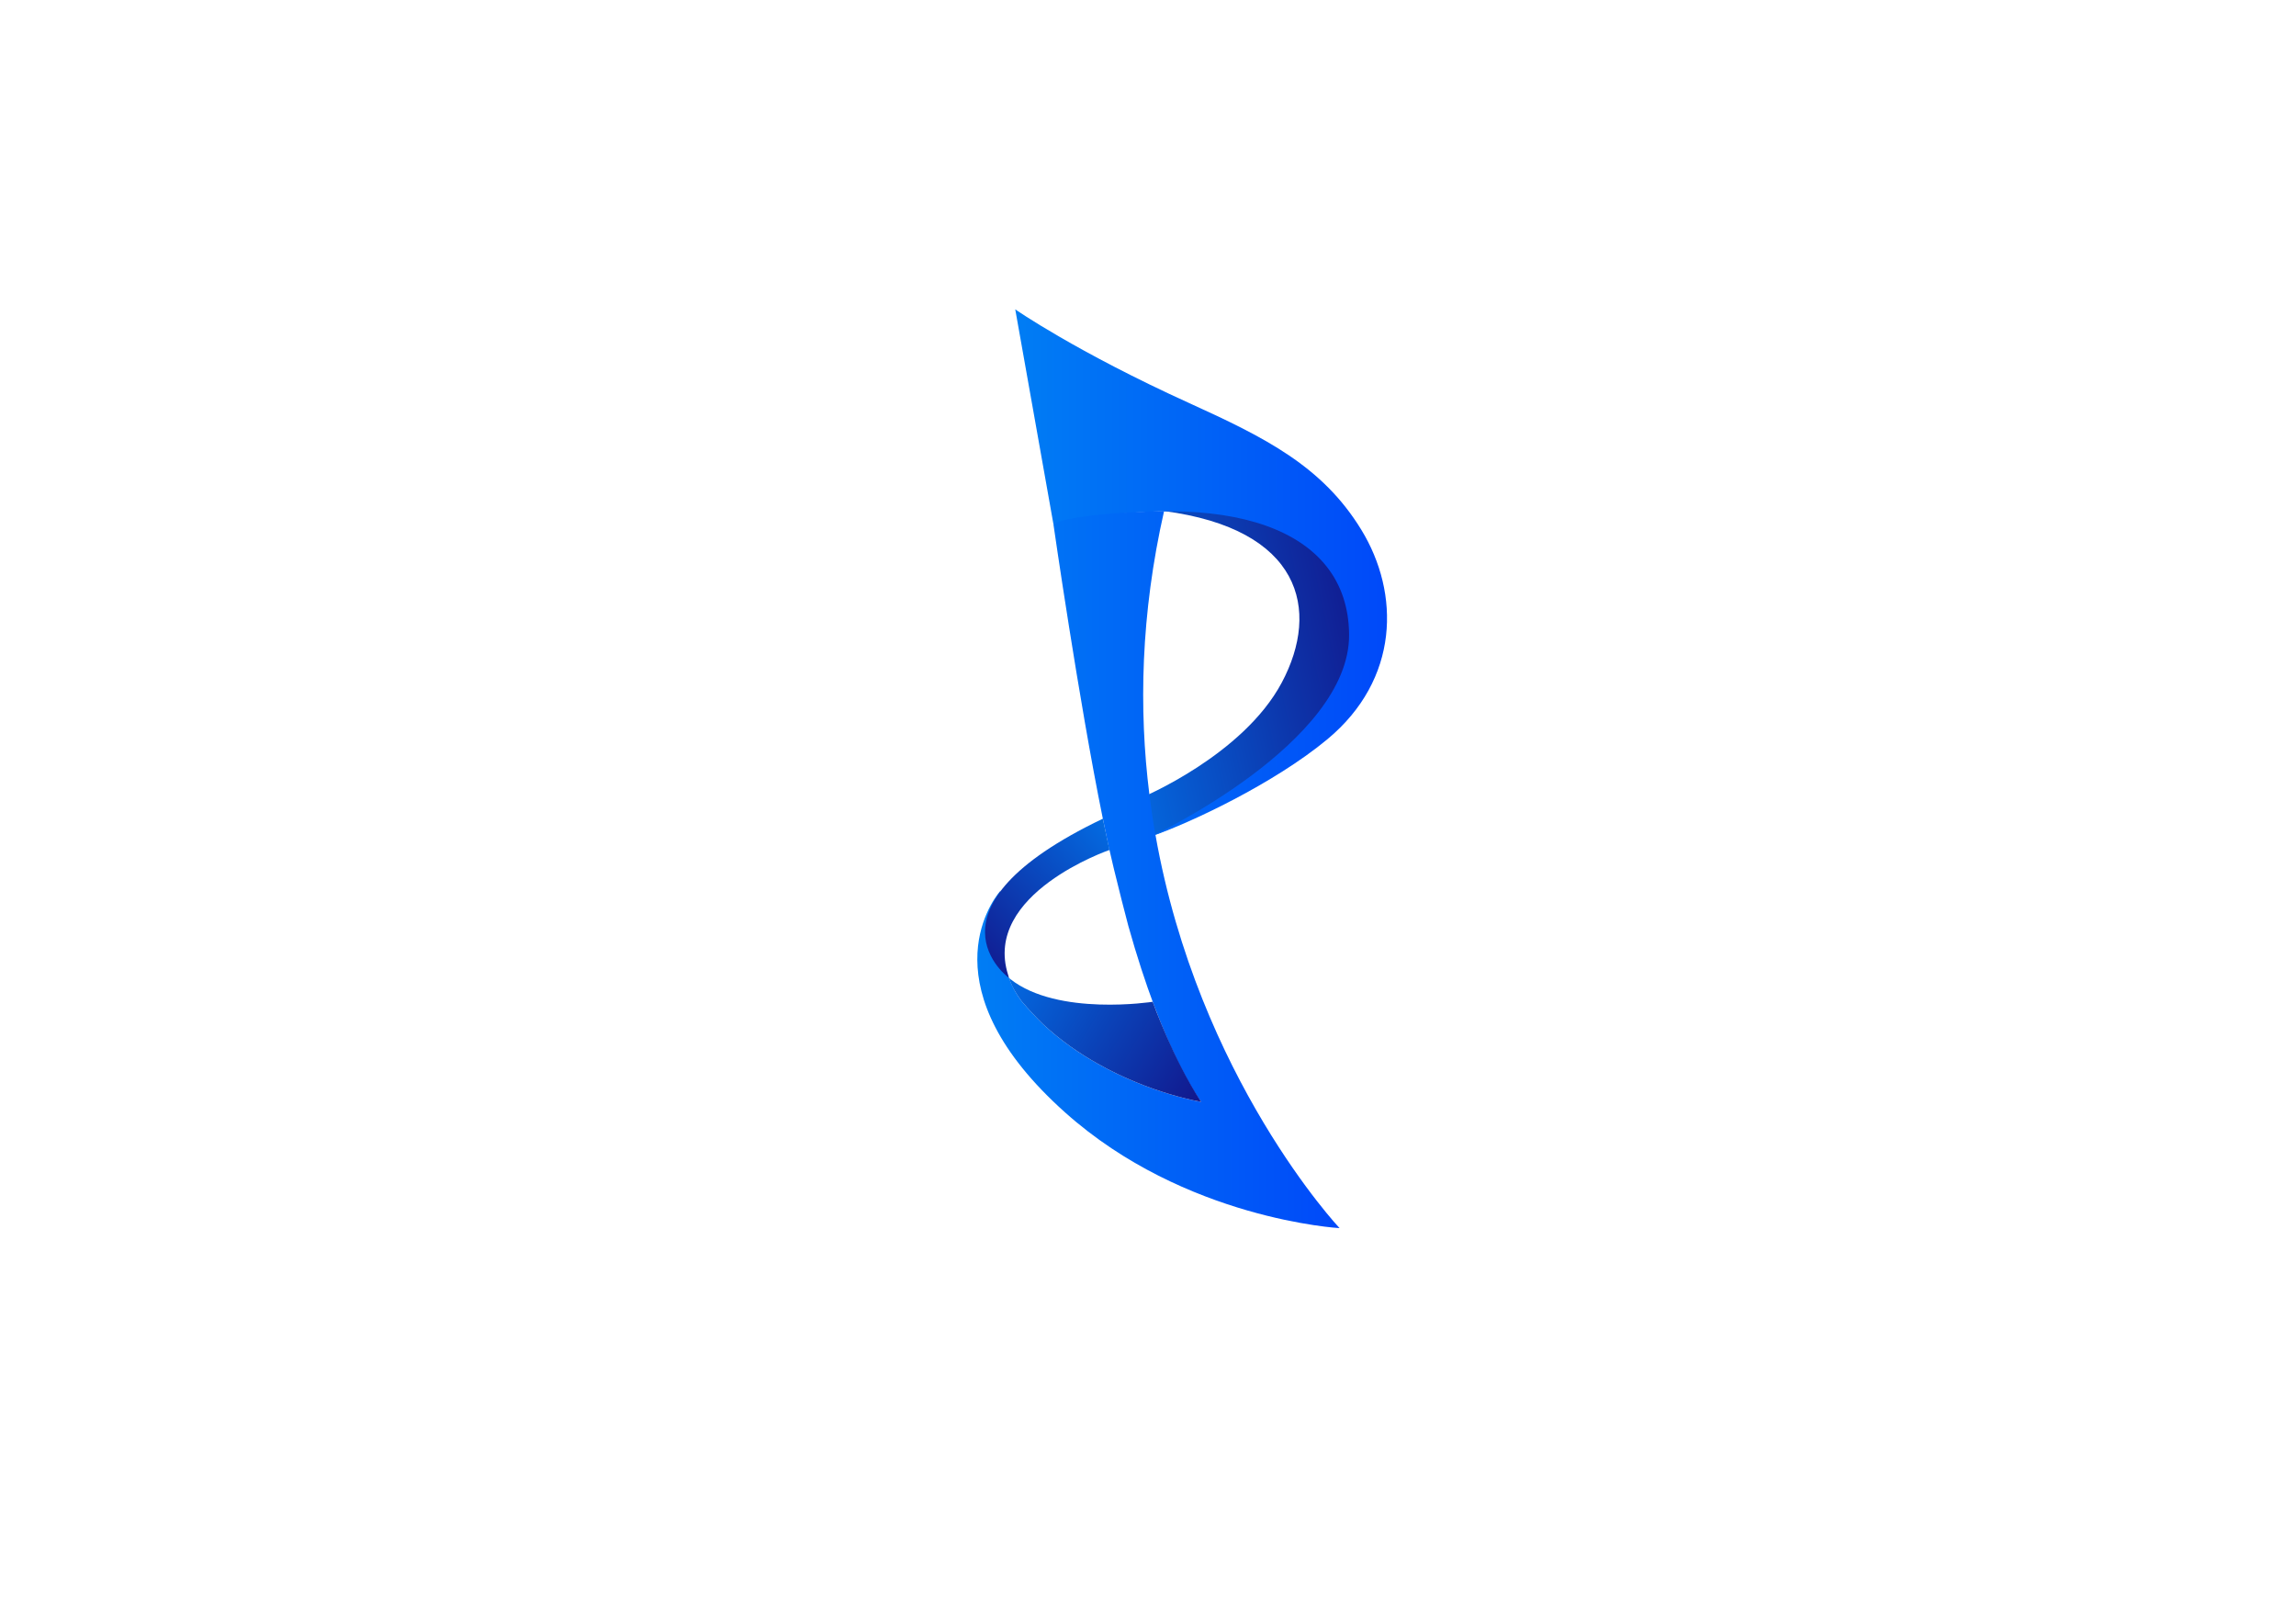 <?xml version="1.0" encoding="utf-8"?>
<!-- Generator: Adobe Illustrator 27.6.1, SVG Export Plug-In . SVG Version: 6.00 Build 0)  -->
<svg version="1.1" id="Layer_1" xmlns="http://www.w3.org/2000/svg" xmlns:xlink="http://www.w3.org/1999/xlink" x="0px" y="0px"
	 viewBox="0 0 841.89 595.28" style="enable-background:new 0 0 841.89 595.28;" xml:space="preserve">
<style type="text/css">
	.st0{fill:none;stroke:#606161;stroke-miterlimit:10;}
	.st1{fill:url(#SVGID_1_);}
	.st2{fill:url(#SVGID_00000065036561026384871510000010029295699547830180_);}
	.st3{fill:url(#SVGID_00000039127832841770884280000018244328457426529204_);}
	.st4{fill:url(#SVGID_00000091732019769027474980000012545378189529078691_);}
	.st5{fill:url(#SVGID_00000083057727556652630920000000927804413883568267_);}
	.st6{fill:none;stroke:#231F20;stroke-miterlimit:10;}
	.st7{fill:#000844;}
	.st8{fill:url(#SVGID_00000124120277789796015610000003409212416339231123_);}
	.st9{fill:url(#SVGID_00000167370276075879555790000004175436357404884354_);}
	.st10{fill:url(#SVGID_00000091010651143155883380000007967706902675503014_);}
	.st11{fill:url(#SVGID_00000081608166408729438350000014208835869123644835_);}
	.st12{fill:url(#SVGID_00000055669337643837589620000012762883046271591816_);}
	.st13{fill:url(#SVGID_00000077299740821824552750000011063257048737889958_);}
	.st14{fill:url(#SVGID_00000134948286474831283290000011583182198072785597_);}
	.st15{fill:url(#SVGID_00000150805750470021679970000005222607943816342188_);}
	.st16{fill:url(#SVGID_00000176722876180675013590000016276277210242604714_);}
	.st17{fill:url(#SVGID_00000152984976437365386540000017677972171694167712_);}
	.st18{fill:url(#SVGID_00000092452056708053341030000000656276018349077389_);}
	.st19{fill:url(#SVGID_00000018234690960992374150000005538087046663820970_);}
	.st20{fill:url(#SVGID_00000096052997971669038330000000364565779121553855_);}
	.st21{fill:url(#SVGID_00000142162782983534422920000014446744147087000752_);}
	.st22{fill:url(#SVGID_00000058563729316350008480000006532512383626466709_);}
	.st23{fill:url(#SVGID_00000043422212855987676240000016735653660673868453_);}
	.st24{fill:url(#SVGID_00000094588652582947266850000014491026541722766985_);}
	.st25{fill:url(#SVGID_00000041997267444349413950000008978466681608412315_);}
	.st26{fill:url(#SVGID_00000176012975450819705740000012572426493215778203_);}
	.st27{fill:url(#SVGID_00000000914207358847936410000007313952105834363312_);}
	.st28{fill:#FFFFFF;}
	.st29{fill:url(#SVGID_00000055691400589477066230000017950575281546518684_);}
	.st30{fill:url(#SVGID_00000046319681810684618110000010057908733541708962_);}
	.st31{fill:url(#SVGID_00000019642314368371652030000008834481292744930735_);}
	.st32{fill:url(#SVGID_00000120550205047877325040000010231555376149138573_);}
	.st33{fill:url(#SVGID_00000132080933119839069760000003912727617354315943_);}
	.st34{fill:url(#SVGID_00000155844249485621722880000005228451534500500118_);}
	.st35{fill:url(#SVGID_00000059995332164979823740000016212863287833892227_);}
	.st36{fill:url(#SVGID_00000105390954691106875310000007569477535748481695_);}
	.st37{fill:url(#SVGID_00000105401573510479471860000002215426980032921731_);}
	.st38{fill:url(#SVGID_00000013897525731453524250000004931613245337408700_);}
	.st39{fill:url(#SVGID_00000116918553760875667630000013951379675381164191_);}
	.st40{fill:url(#SVGID_00000018227131410828024810000003771798555249694397_);}
	.st41{fill:url(#SVGID_00000128450450385030120260000015380251230026011822_);}
	.st42{fill:url(#SVGID_00000035527289516595663610000003225653783600579249_);}
	.st43{fill:url(#SVGID_00000024705539350499040780000010040891043961035197_);}
</style>
<g>
	<linearGradient id="SVGID_1_" gradientUnits="userSpaceOnUse" x1="504.098" y1="227.803" x2="380.495" y2="254.234">
		<stop  offset="0" style="stop-color:#12178C"/>
		<stop  offset="1" style="stop-color:#007DF4"/>
	</linearGradient>
	<path class="st1" d="M406.75,311.33c37.37-8.93,67.37-35.62,67.37-35.62c14.47-9.58,38.29-40.05,18.64-65.7
		s-76.86-26.06-76.86-26.06l10.92,3.41c50.2,6.61,57.44,36.07,43.2,62.85c-14.24,26.79-51.55,42.26-51.55,42.26l-13.6,7.52
		L406.75,311.33z"/>
	
		<linearGradient id="SVGID_00000088853654495911348310000006668640213854440623_" gradientUnits="userSpaceOnUse" x1="850.833" y1="-196.465" x2="987.159" y2="-196.465" gradientTransform="matrix(-1 0 0 -1 1359.422 13.548)">
		<stop  offset="0" style="stop-color:#0049F9"/>
		<stop  offset="1" style="stop-color:#007DF4"/>
	</linearGradient>
	<path style="fill:url(#SVGID_00000088853654495911348310000006668640213854440623_);" d="M386.25,192.07l-13.98-78.65
		c0,0,22.25,15.49,63.79,34.36c27.83,12.64,48.83,23.11,63.1,46.44c14.27,23.33,14.04,54.8-12.45,76.81
		c-19.47,16.17-50.32,30.72-64.54,35.58c0,0,72.91-34.13,72.51-74.07C494.27,192.97,449.57,179.33,386.25,192.07z"/>
	
		<linearGradient id="SVGID_00000111179368695932822800000005828477504288326821_" gradientUnits="userSpaceOnUse" x1="868.243" y1="-305.266" x2="1001.064" y2="-305.266" gradientTransform="matrix(-1 0 0 -1 1359.422 13.548)">
		<stop  offset="0" style="stop-color:#0049F9"/>
		<stop  offset="1" style="stop-color:#007DF4"/>
	</linearGradient>
	<path style="fill:url(#SVGID_00000111179368695932822800000005828477504288326821_);" d="M366.58,326.89
		c0.12-0.15,0.2-0.25,0.27-0.31c0.03-0.05,0.07-0.07,0.08-0.08c-0.88,2.72-1.52,5.27-1.95,7.67c-2.02,11,0.31,18.84,5.02,24.39
		c0.91,2.72,2.37,5.52,4.51,8.37c0.05,0.07,0.1,0.13,0.18,0.22c2.57,3.03,5.19,5.83,7.82,8.38c6.36,5.91,13.25,10.67,20,14.45
		c19.62,11.05,37.94,13.98,37.94,13.98s-0.02-0.03-0.07-0.1c-1.08-1.42-13.92-18.99-26.66-64.45c-1.57-5.95-3.35-12.91-5.32-21.01
		c-0.46-1.89-0.93-3.89-1.39-5.96c-0.07-0.27-0.12-0.53-0.18-0.81c-0.02-0.1-0.05-0.2-0.07-0.3c-0.78-3.51-1.57-7.26-2.37-11.17
		c-0.02-0.05-0.03-0.1-0.03-0.15c-8.9-43.72-18.11-107.94-18.11-107.94c5.1-2.53,18.46-3.71,28.46-4.24c0.05,0,0.1-0.02,0.17-0.02
		c6.76-0.35,11.96-0.43,11.96-0.43c-8.58,37.81-9.29,72.66-5.4,103.79c0.61,5,1.34,9.92,2.2,14.73c0,0.03,0,0.07,0.02,0.1
		c0,0.03,0,0.05,0.02,0.08c15.76,89.23,67.51,144.17,67.51,144.17s-56.71-3.15-100.63-42.4
		C339.99,362.66,363.26,330.9,366.58,326.89z"/>
	
		<linearGradient id="SVGID_00000108990708693148035420000000731597935829086910_" gradientUnits="userSpaceOnUse" x1="356.07" y1="354.544" x2="418.454" y2="292.743">
		<stop  offset="0" style="stop-color:#12178C"/>
		<stop  offset="1" style="stop-color:#007DF4"/>
	</linearGradient>
	<path style="fill:url(#SVGID_00000108990708693148035420000000731597935829086910_);" d="M369.99,358.55
		c0,0-34.94-25.23,34.39-58.4l2.44,11.46c0,0-46.66,16.02-37.17,45.78"/>
	
		<linearGradient id="SVGID_00000021798170088944968190000014120368747443206784_" gradientUnits="userSpaceOnUse" x1="443.947" y1="397.638" x2="355.326" y2="343.999">
		<stop  offset="0" style="stop-color:#12178C"/>
		<stop  offset="1" style="stop-color:#007DF4"/>
	</linearGradient>
	<path style="fill:url(#SVGID_00000021798170088944968190000014120368747443206784_);" d="M369.99,358.55
		c0.87,2.73,2.37,5.52,4.51,8.37c0.05,0.07,0.1,0.13,0.18,0.22c2.57,3.03,5.19,5.83,7.82,8.38c6.36,5.91,13.25,10.67,20,14.45
		c19.62,11.05,37.94,13.98,37.94,13.98s-0.02-0.03-0.07-0.1c-10.19-15.49-17.71-36.58-17.71-36.58s-34.77,5.43-52.17-8.31"/>
</g>
</svg>
